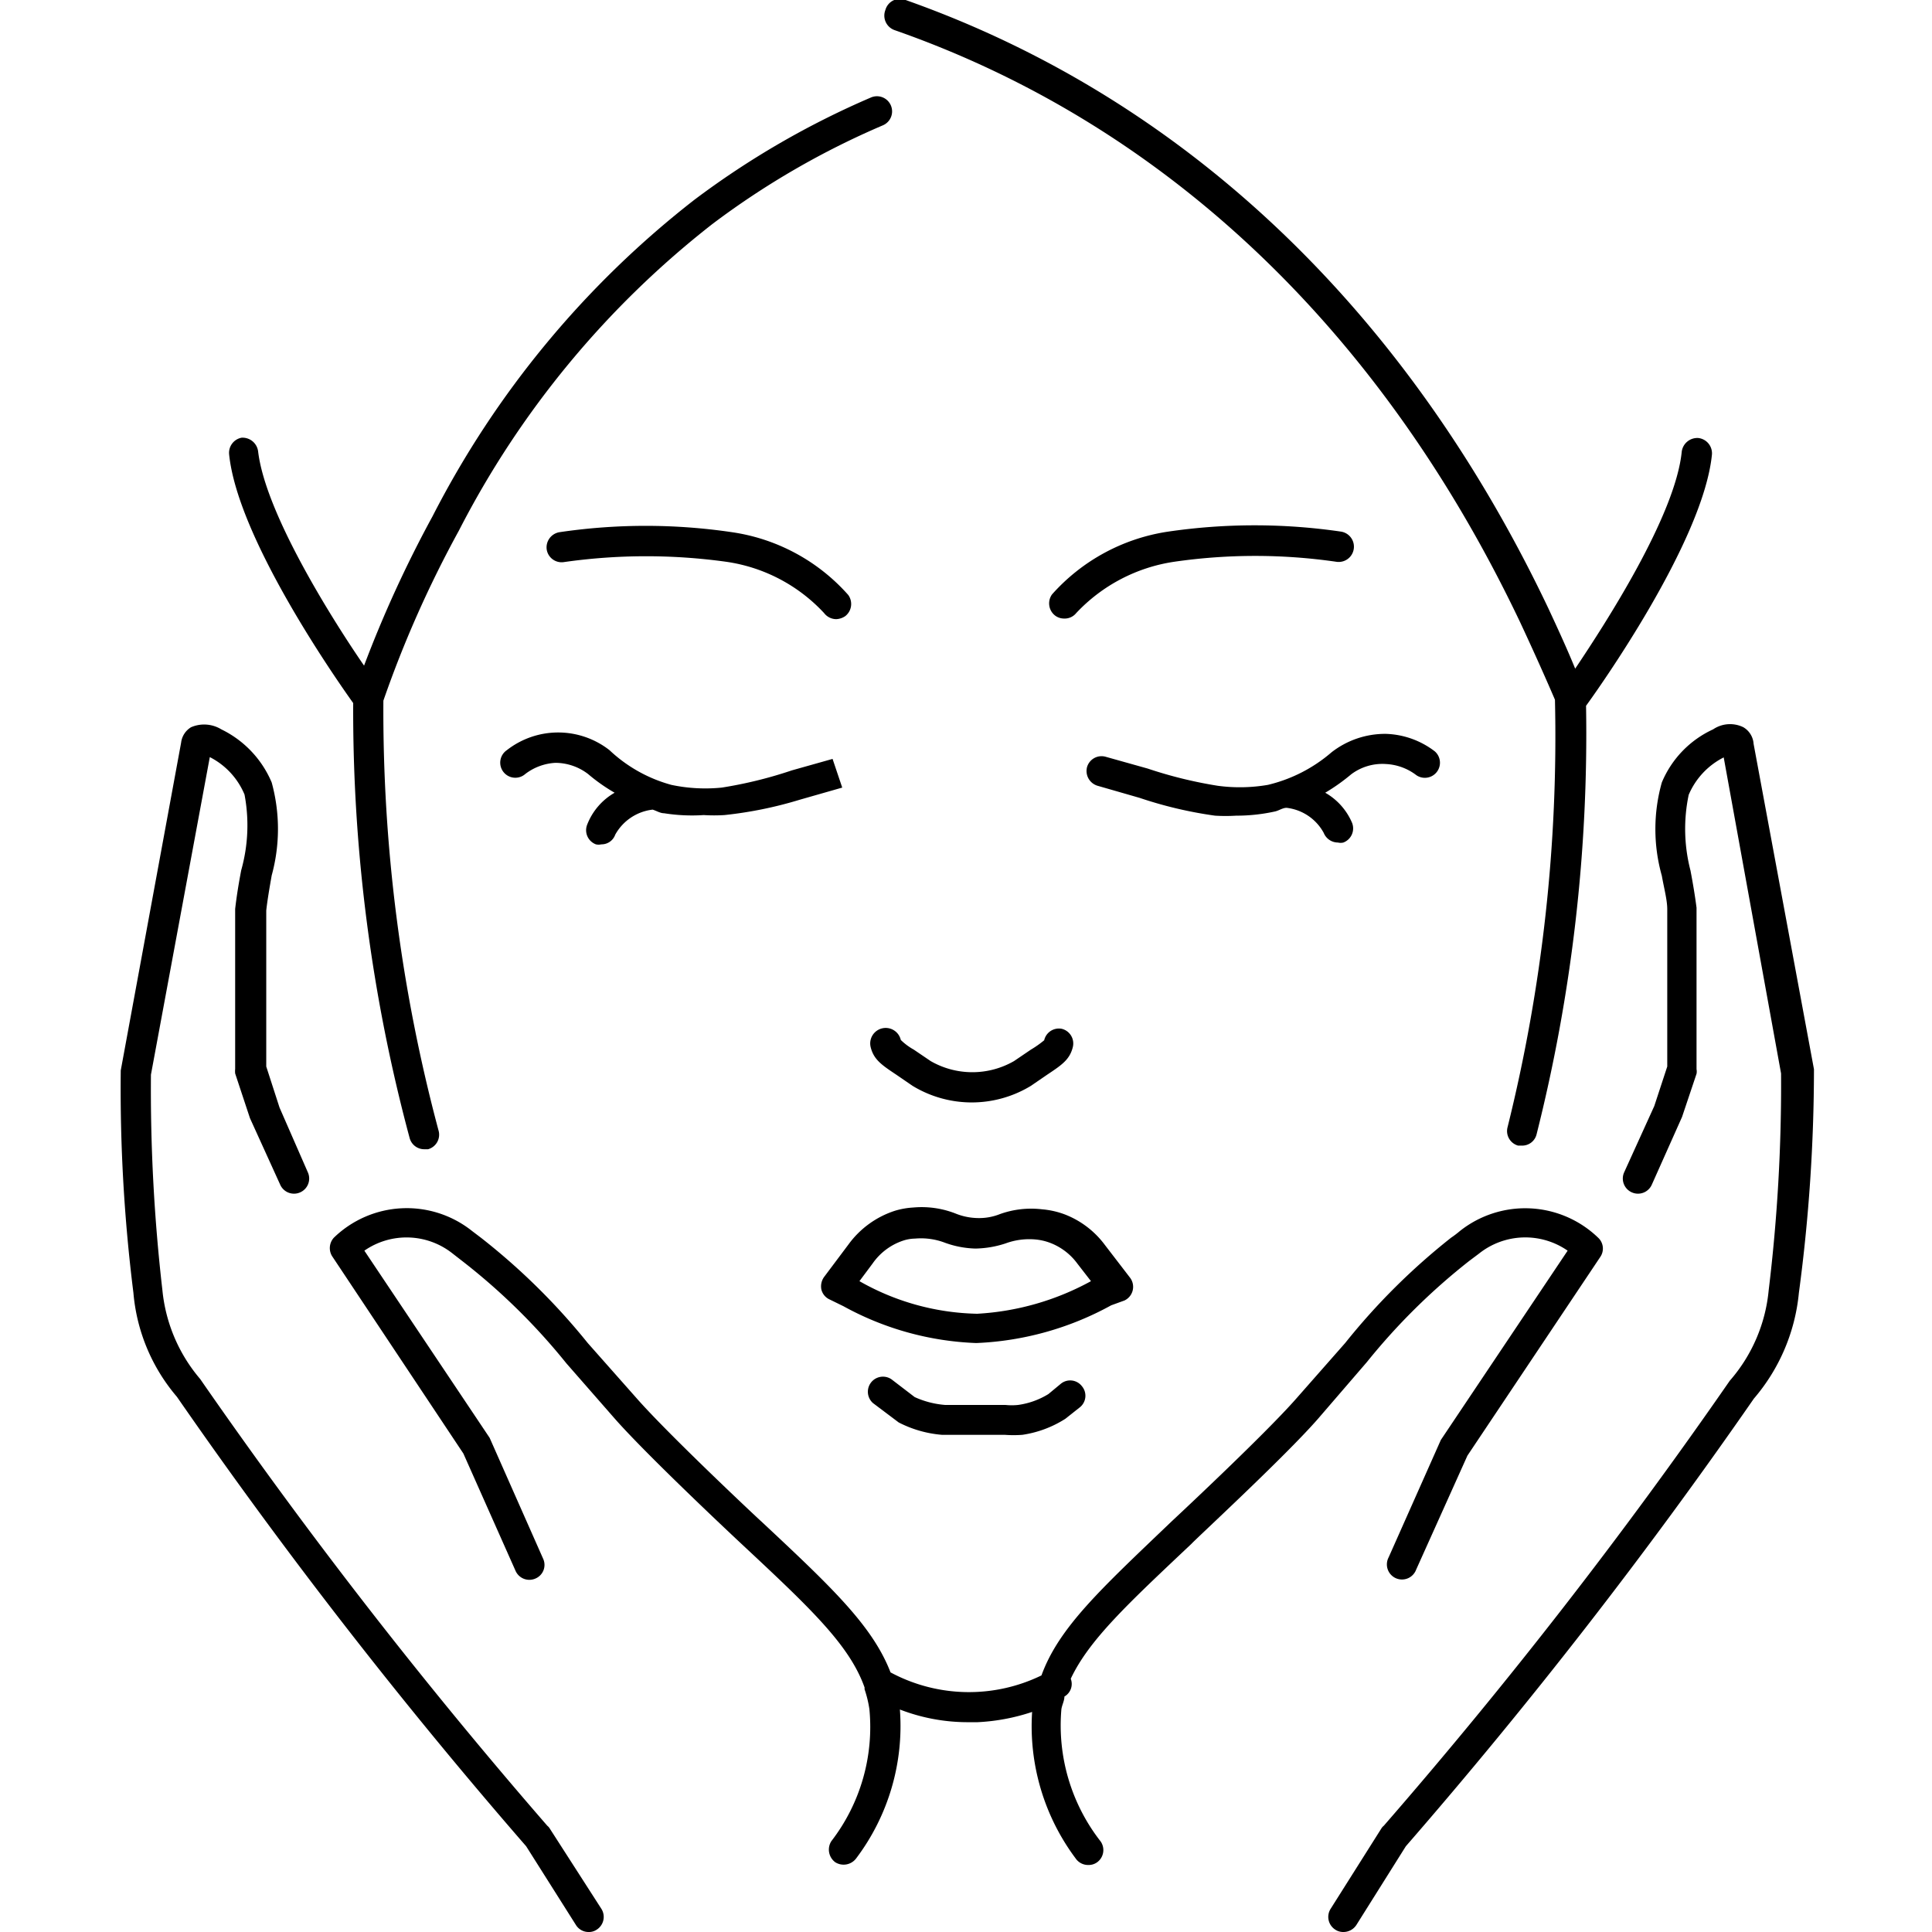 <svg id="undefined" xmlns="http://www.w3.org/2000/svg" viewBox="0 0 56 64" width="64" height="64" class="vds-svg"><path id="undefined" class="cls-1" d="M33.25,43.08a.5.5,0,0,0,.18-.76l-.83-1.08a3,3,0,0,0-1.3-1,2.78,2.78,0,0,0-.78-.18,3.06,3.06,0,0,0-1.4.16,1.85,1.85,0,0,1-.72.13,2.05,2.05,0,0,1-.72-.14A3.07,3.07,0,0,0,26.26,40a2.58,2.58,0,0,0-.62.11,3.07,3.07,0,0,0-1.53,1.11l-.81,1.08a.53.53,0,0,0-.09.42.49.49,0,0,0,.28.33l.45.22a9.86,9.86,0,0,0,4.4,1.22h0a10.12,10.12,0,0,0,4.47-1.25Zm-4.88.44a8.19,8.19,0,0,1-3.9-1.08l.44-.59a2,2,0,0,1,1-.75,1.31,1.31,0,0,1,.4-.07,2.23,2.23,0,0,1,1,.14,3.18,3.18,0,0,0,1,.19,3.35,3.35,0,0,0,1-.17,2.27,2.27,0,0,1,1-.13,1.83,1.83,0,0,1,.5.12,2,2,0,0,1,.88.68l.45.58A8.86,8.86,0,0,1,28.37,43.52Zm3.47,2.4a.49.49,0,0,1-.07.7l-.48.38a3.63,3.63,0,0,1-1.42.53,3.81,3.81,0,0,1-.59,0H27.52l-.32,0a3.79,3.79,0,0,1-1.43-.41l-.85-.64a.5.5,0,0,1,.61-.79l.77.59a3,3,0,0,0,1,.26h2a2,2,0,0,0,.43,0,2.59,2.59,0,0,0,1-.36l.41-.34A.49.49,0,0,1,31.84,45.92Zm-.67-11.84a.5.5,0,0,1,.37.6c-.1.42-.37.6-.85.92l-.54.37a3.77,3.77,0,0,1-3.92,0l-.54-.37c-.48-.32-.75-.5-.85-.92a.5.5,0,0,1,1-.23,2,2,0,0,0,.43.32l.56.38a2.77,2.77,0,0,0,2.76,0l.56-.38a3.4,3.4,0,0,0,.44-.31A.5.5,0,0,1,31.17,34.08ZM16.36,26.26a5.84,5.84,0,0,1-.88-.62,1.79,1.79,0,0,0-1.08-.37h0a1.8,1.8,0,0,0-1,.37.5.5,0,1,1-.61-.79,2.76,2.76,0,0,1,3.4,0A4.84,4.84,0,0,0,18.24,26a5.43,5.43,0,0,0,1.67.09,14.17,14.17,0,0,0,2.32-.57l1.35-.38.32.95-1.4.4A13.33,13.33,0,0,1,20,27a5.55,5.55,0,0,1-.69,0A5.87,5.87,0,0,1,18,26.94c-.13,0-.25-.08-.38-.12a1.63,1.63,0,0,0-1.24.83.48.48,0,0,1-.46.32.39.39,0,0,1-.18,0,.5.5,0,0,1-.29-.65A2.09,2.09,0,0,1,16.36,26.26Zm24.4-.61a6.38,6.38,0,0,1-.86.61,2.09,2.09,0,0,1,.89,1,.5.5,0,0,1-.29.65.39.39,0,0,1-.18,0,.51.51,0,0,1-.47-.32,1.61,1.61,0,0,0-1.23-.83c-.13,0-.25.09-.38.12a5.93,5.93,0,0,1-1.29.14,5.74,5.74,0,0,1-.7,0,13.7,13.7,0,0,1-2.5-.59l-1.39-.4a.51.51,0,0,1-.35-.62.5.5,0,0,1,.62-.34l1.39.39a14.43,14.43,0,0,0,2.32.57A5.49,5.49,0,0,0,38,26a5,5,0,0,0,2.11-1.08,2.89,2.89,0,0,1,1.79-.61,2.8,2.8,0,0,1,1.63.58.5.5,0,0,1-.61.79,1.8,1.8,0,0,0-1-.37A1.72,1.72,0,0,0,40.76,25.65ZM7.7,23.29c-.6-.84-3.83-5.47-4.11-8.24A.51.51,0,0,1,4,14.5a.52.52,0,0,1,.55.45C4.79,17,7,20.51,8.06,22.05a39.47,39.47,0,0,1,2.27-4.95A31.42,31.42,0,0,1,19,6.62a28.26,28.26,0,0,1,5.85-3.39.5.5,0,1,1,.4.92,27,27,0,0,0-5.65,3.27,30.6,30.6,0,0,0-8.4,10.16A36.75,36.75,0,0,0,8.7,23.21a53.82,53.82,0,0,0,1.83,14.25.5.5,0,0,1-.35.61l-.13,0a.5.5,0,0,1-.48-.37A54.56,54.56,0,0,1,7.7,23.29ZM25.33.33A.5.5,0,0,1,26,0c9.2,3.25,16.57,10.22,21.29,20.15.35.75.65,1.41.89,2,1-1.49,3.32-5.07,3.53-7.19a.52.52,0,0,1,.55-.45.51.51,0,0,1,.45.55c-.29,2.9-3.82,7.84-4.17,8.32A54.25,54.25,0,0,1,46.9,37.58a.49.49,0,0,1-.48.37h-.13a.5.5,0,0,1-.35-.61,53.64,53.64,0,0,0,1.57-14.16c-.27-.63-.66-1.51-1.15-2.56C41.75,10.92,34.59,4.13,25.64,1A.51.51,0,0,1,25.33.33ZM14.68,18.62a.5.5,0,0,1-.57-.42.51.51,0,0,1,.42-.57,19.54,19.54,0,0,1,5.72,0,6.36,6.36,0,0,1,3.85,2.08.51.51,0,0,1-.1.7.57.57,0,0,1-.3.1.51.51,0,0,1-.4-.2,5.48,5.48,0,0,0-3.24-1.7A19.28,19.28,0,0,0,14.68,18.62Zm16.57,1.87a.49.49,0,0,1-.3-.1.51.51,0,0,1-.1-.7,6.41,6.41,0,0,1,3.85-2.08,19.75,19.75,0,0,1,5.72,0,.5.5,0,1,1-.15,1,18.7,18.7,0,0,0-5.38,0,5.57,5.57,0,0,0-3.24,1.7A.49.49,0,0,1,31.25,20.49ZM15.92,63.23a.5.5,0,0,1-.15.69.45.45,0,0,1-.27.08.49.49,0,0,1-.42-.23l-1.65-2.61A171.5,171.5,0,0,1,1.86,46.27,6.09,6.09,0,0,1,.42,42.83,54.33,54.33,0,0,1,0,35.46L2,24.6a.69.69,0,0,1,.33-.51,1.09,1.09,0,0,1,1,.07A3.44,3.44,0,0,1,5,25.92,5.81,5.81,0,0,1,5,29c-.07.4-.14.8-.18,1.16v5.17l.44,1.36.94,2.15a.5.5,0,0,1-.26.66.5.5,0,0,1-.66-.26l-1-2.2-.49-1.48a.77.77,0,0,1,0-.15v-5.3c.05-.44.12-.86.2-1.28a5.49,5.49,0,0,0,.11-2.51,2.45,2.45,0,0,0-1.15-1.24L1,35.6a58.12,58.12,0,0,0,.38,7.14,5.33,5.33,0,0,0,1.25,2.94,171.34,171.34,0,0,0,11.5,14.8.34.34,0,0,1,.08.09ZM41.28,45.12,39.66,47c-1.1,1.26-4.07,4-4.19,4.14-2.12,2-3.39,3.18-4,4.47a.48.48,0,0,1-.21.59c0,.14-.08.28-.1.42A6.24,6.24,0,0,0,32.46,61a.5.5,0,0,1-.13.7.48.48,0,0,1-.28.08.5.5,0,0,1-.42-.22,7.32,7.32,0,0,1-1.44-4.85,6.7,6.7,0,0,1-1.81.34h-.31a6.24,6.24,0,0,1-2.26-.42,7.28,7.28,0,0,1-1.44,4.92.52.52,0,0,1-.7.14.52.52,0,0,1-.13-.7,6.19,6.19,0,0,0,1.26-4.37,3.74,3.74,0,0,0-.16-.66l0-.06c-.5-1.41-1.8-2.63-4.07-4.75-.13-.12-3.09-2.89-4.2-4.15l-1.61-1.84a20.77,20.77,0,0,0-3.4-3.35L11,41.53a2.45,2.45,0,0,0-2.93-.1l4.15,6.2,1.77,4a.49.49,0,0,1-.25.66.5.5,0,0,1-.66-.25l-1.73-3.89L7,41.61A.51.51,0,0,1,7.06,41a3.47,3.47,0,0,1,4.58-.22l.29.22a21.72,21.72,0,0,1,3.54,3.49l1.62,1.83c1.08,1.23,4.1,4.06,4.13,4.08,2.32,2.17,3.68,3.45,4.28,5a5.49,5.49,0,0,0,5,.1c.58-1.6,2-2.89,4.31-5.1,0,0,3.06-2.85,4.13-4.07l1.62-1.84A21.72,21.72,0,0,1,44.07,41a3.15,3.15,0,0,0,.29-.22,3.48,3.48,0,0,1,4.58.22.49.49,0,0,1,.07.64l-4.4,6.58L42.91,52a.5.5,0,1,1-.91-.41l1.73-3.89,4.2-6.27a2.46,2.46,0,0,0-2.94.1l-.32.24A21,21,0,0,0,41.28,45.12Zm14.31-2.29a6.3,6.3,0,0,1-1.49,3.5A171.44,171.44,0,0,1,42.57,61.16l-1.64,2.61a.51.51,0,0,1-.43.23.47.47,0,0,1-.27-.08.5.5,0,0,1-.15-.69l1.68-2.66a.34.34,0,0,1,.08-.09A169.31,169.31,0,0,0,53.3,45.74a5.31,5.31,0,0,0,1.29-3A56.43,56.43,0,0,0,55,35.56l-1.9-10.47a2.47,2.47,0,0,0-1.16,1.24A5.49,5.49,0,0,0,52,28.84c.08.42.15.84.2,1.23v5.35a.4.4,0,0,1,0,.15L51.72,37l-1,2.24a.5.5,0,0,1-.66.26.5.5,0,0,1-.26-.66l1-2.2.43-1.31V30.12c0-.31-.11-.71-.18-1.11a5.7,5.7,0,0,1,0-3.09,3.36,3.36,0,0,1,1.7-1.76,1,1,0,0,1,1-.07.69.69,0,0,1,.34.55l2,10.78A56,56,0,0,1,55.59,42.83Z"></path></svg>